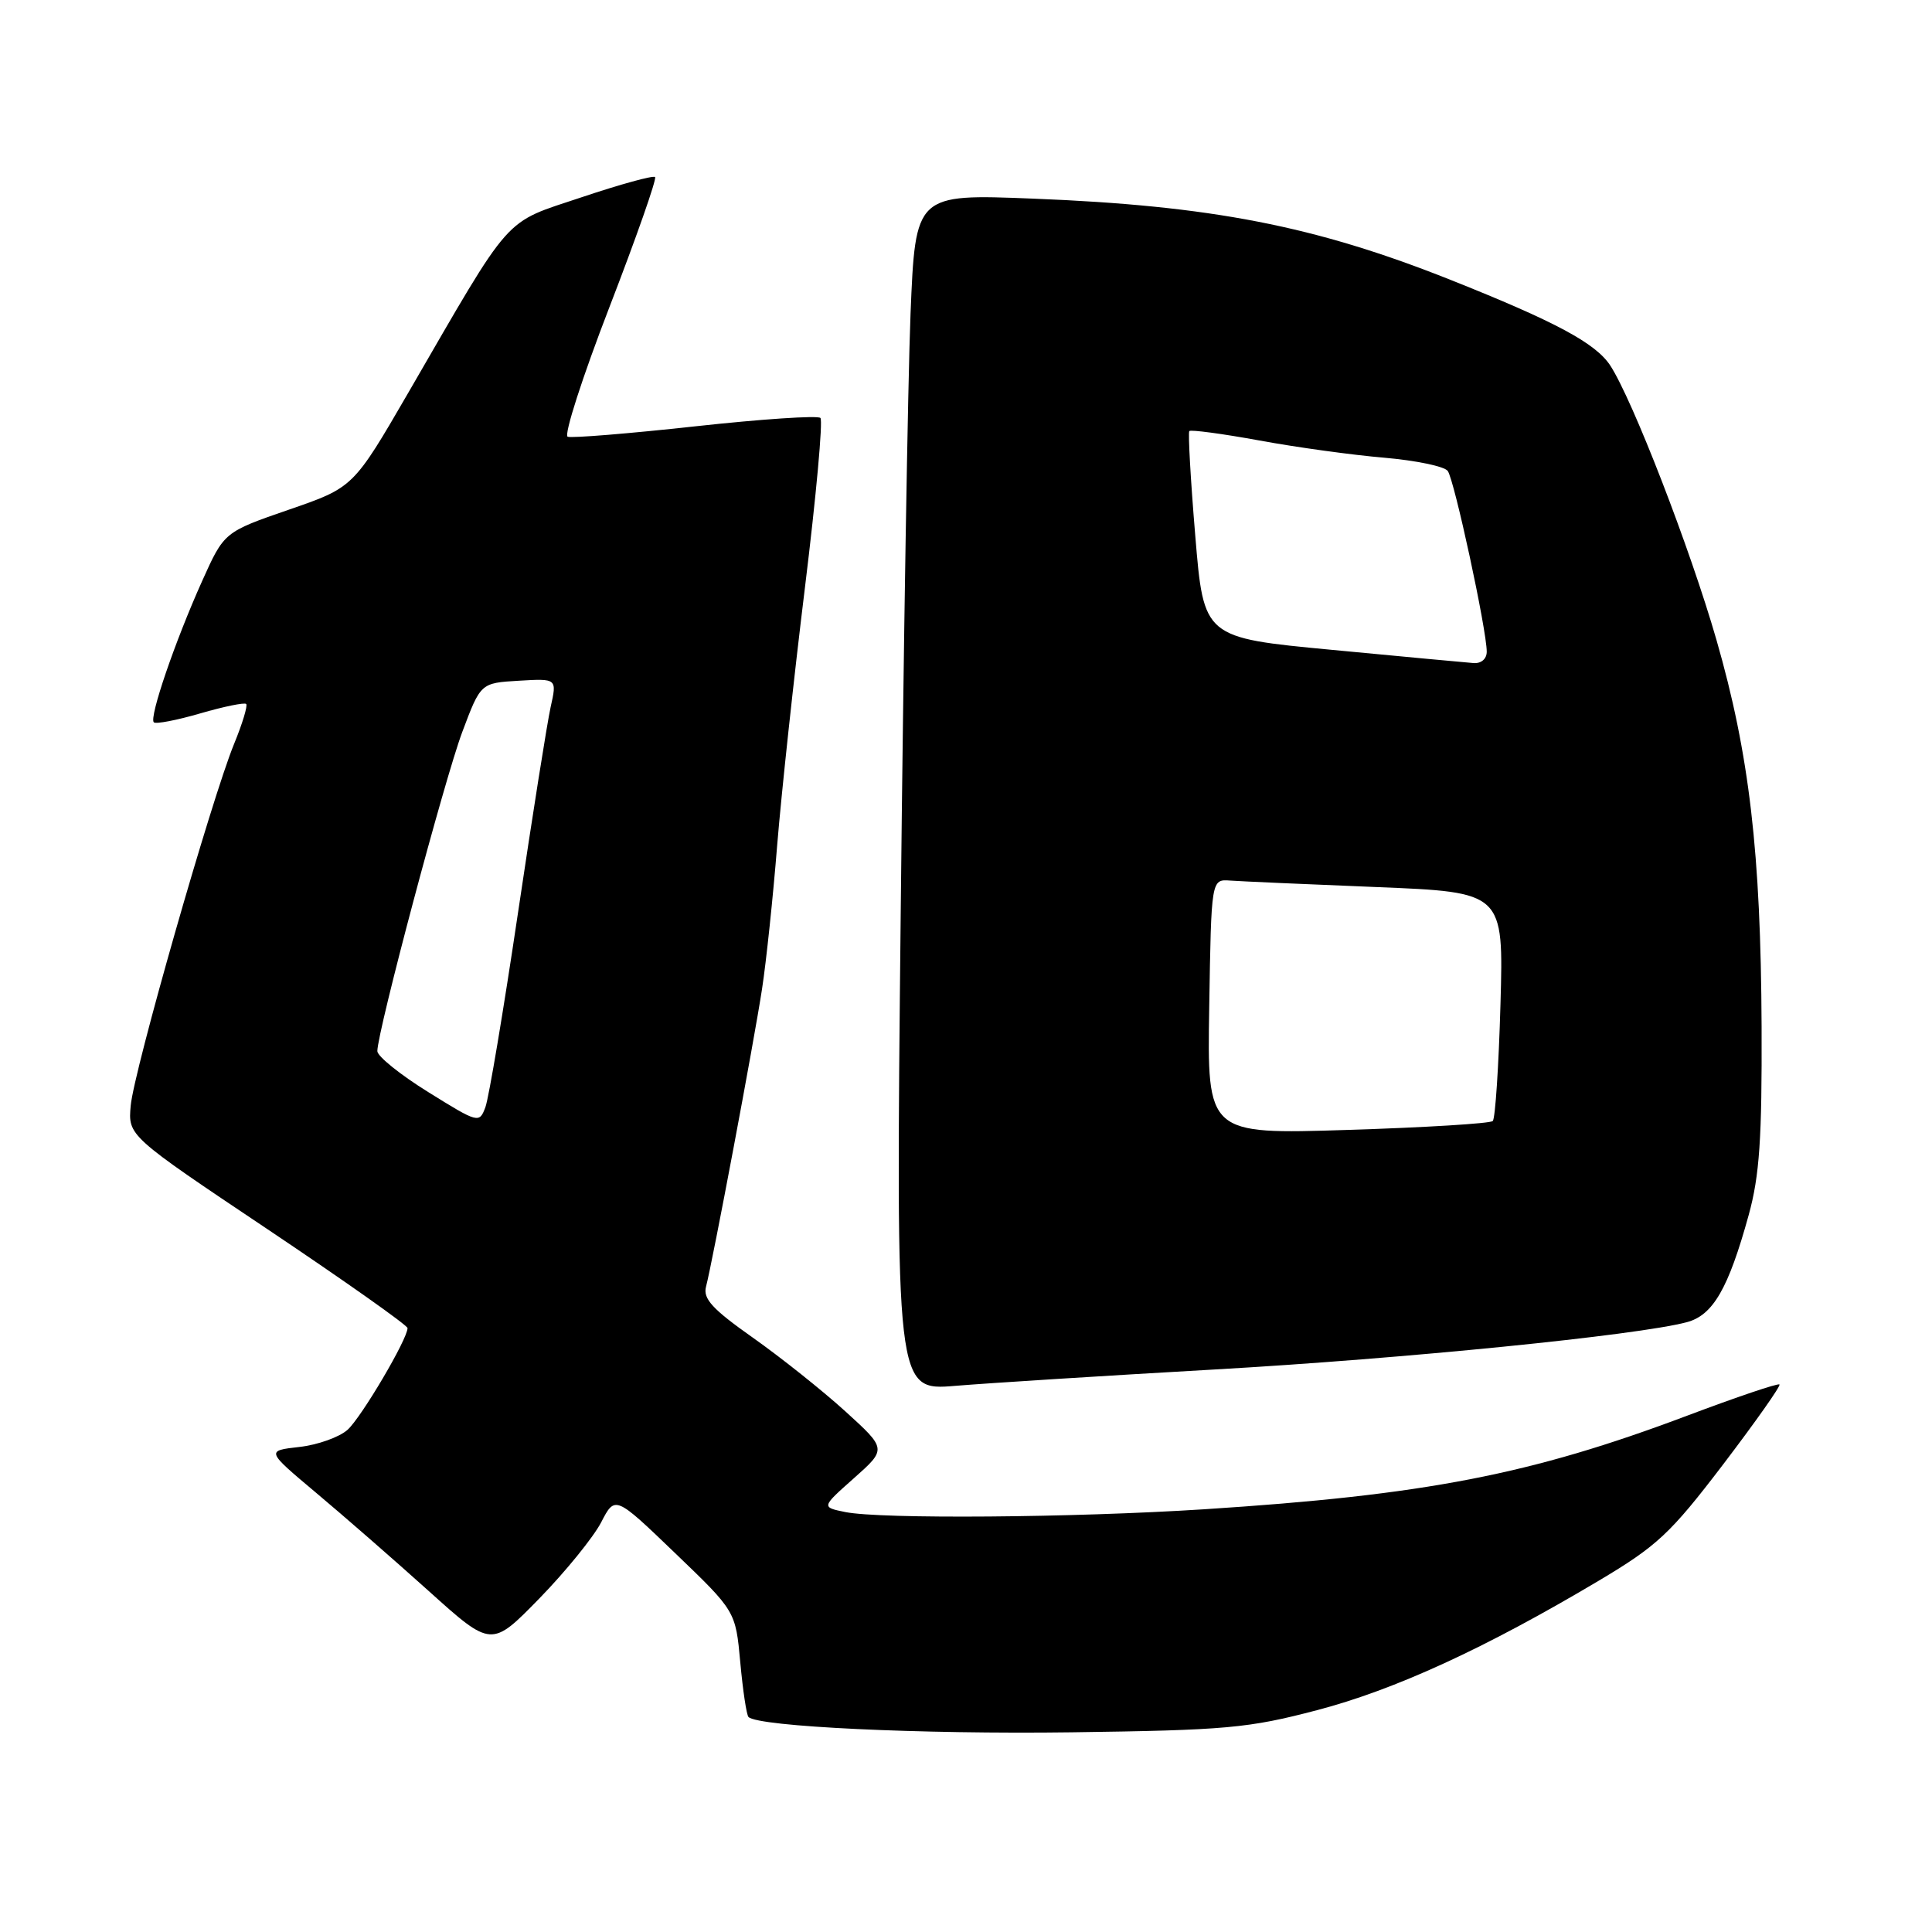 <?xml version="1.0" encoding="UTF-8" standalone="no"?>
<!DOCTYPE svg PUBLIC "-//W3C//DTD SVG 1.1//EN" "http://www.w3.org/Graphics/SVG/1.1/DTD/svg11.dtd" >
<svg xmlns="http://www.w3.org/2000/svg" xmlns:xlink="http://www.w3.org/1999/xlink" version="1.1" viewBox="0 0 256 256">
 <g >
 <path fill="currentColor"
d=" M 174.50 226.61 C 184.82 223.91 196.77 218.42 211.83 209.46 C 219.59 204.84 221.32 203.23 228.32 194.05 C 232.61 188.41 235.98 183.64 235.79 183.45 C 235.59 183.26 230.10 185.12 223.57 187.58 C 202.79 195.41 188.88 198.10 159.50 199.99 C 142.24 201.10 116.75 201.30 112.03 200.36 C 108.82 199.71 108.82 199.71 113.16 195.86 C 117.50 192.00 117.50 192.00 112.00 187.00 C 108.97 184.25 103.47 179.87 99.76 177.25 C 94.41 173.48 93.13 172.09 93.55 170.50 C 94.41 167.23 99.91 138.03 100.98 131.00 C 101.53 127.42 102.43 118.88 102.98 112.00 C 103.54 105.12 105.20 89.72 106.67 77.76 C 108.14 65.80 109.06 55.73 108.71 55.38 C 108.36 55.03 100.90 55.53 92.13 56.49 C 83.37 57.45 75.76 58.07 75.22 57.87 C 74.69 57.66 77.18 49.94 80.75 40.70 C 84.32 31.46 87.04 23.71 86.80 23.46 C 86.55 23.22 82.19 24.42 77.09 26.13 C 66.53 29.67 68.07 27.93 54.10 52.04 C 46.82 64.59 46.82 64.59 38.26 67.54 C 29.70 70.50 29.70 70.50 26.78 77.00 C 23.18 85.01 19.74 95.07 20.38 95.71 C 20.64 95.97 23.41 95.44 26.53 94.53 C 29.66 93.62 32.40 93.06 32.62 93.28 C 32.84 93.51 32.12 95.89 31.01 98.59 C 28.01 105.94 17.73 141.91 17.32 146.50 C 16.96 150.50 16.96 150.50 35.48 162.90 C 45.67 169.73 54.00 175.61 54.00 175.98 C 54.00 177.44 47.91 187.77 46.06 189.45 C 44.97 190.43 42.09 191.46 39.66 191.73 C 35.25 192.23 35.25 192.23 41.87 197.79 C 45.52 200.85 52.24 206.71 56.81 210.82 C 65.12 218.30 65.12 218.30 71.46 211.81 C 74.94 208.24 78.62 203.70 79.65 201.73 C 81.50 198.15 81.50 198.15 89.48 205.82 C 97.47 213.49 97.47 213.49 98.09 220.26 C 98.43 223.99 98.92 227.25 99.18 227.51 C 100.46 228.79 121.97 229.81 142.00 229.54 C 162.48 229.26 165.40 229.00 174.50 226.61 Z  M 161.00 181.46 C 186.08 180.03 216.93 176.94 223.50 175.20 C 226.98 174.28 229.02 170.75 231.71 161.00 C 233.15 155.77 233.48 150.87 233.42 136.00 C 233.32 112.98 231.80 99.94 227.44 84.79 C 223.94 72.63 216.31 52.93 213.36 48.42 C 211.42 45.47 206.11 42.62 192.22 37.09 C 174.27 29.94 160.49 27.25 136.90 26.32 C 121.30 25.70 121.30 25.70 120.65 41.60 C 120.30 50.35 119.71 86.03 119.35 120.89 C 118.69 184.29 118.69 184.29 126.60 183.63 C 130.94 183.27 146.43 182.29 161.00 181.46 Z  M 56.75 144.71 C 53.04 142.41 50.00 139.96 50.00 139.28 C 50.00 136.71 58.91 103.24 61.25 97.00 C 63.69 90.50 63.69 90.50 68.75 90.20 C 73.81 89.90 73.81 89.90 72.96 93.70 C 72.50 95.79 70.55 108.07 68.63 121.00 C 66.71 133.93 64.77 145.49 64.32 146.70 C 63.51 148.87 63.39 148.84 56.75 144.71 Z  M 160.23 133.40 C 160.50 116.50 160.50 116.50 163.00 116.68 C 164.38 116.78 173.09 117.17 182.37 117.54 C 199.24 118.22 199.24 118.22 198.82 133.08 C 198.59 141.25 198.13 148.21 197.80 148.54 C 197.47 148.87 188.82 149.40 178.57 149.72 C 159.95 150.31 159.95 150.31 160.23 133.40 Z  M 176.50 86.11 C 159.50 84.50 159.50 84.50 158.38 71.00 C 157.76 63.58 157.41 57.33 157.59 57.12 C 157.78 56.91 161.97 57.47 166.90 58.37 C 171.83 59.28 179.27 60.30 183.43 60.65 C 187.59 61.01 191.37 61.79 191.83 62.40 C 192.70 63.55 197.00 83.48 197.00 86.35 C 197.00 87.31 196.27 87.94 195.25 87.86 C 194.29 87.79 185.85 87.00 176.50 86.11 Z "/>
</g>
</svg>